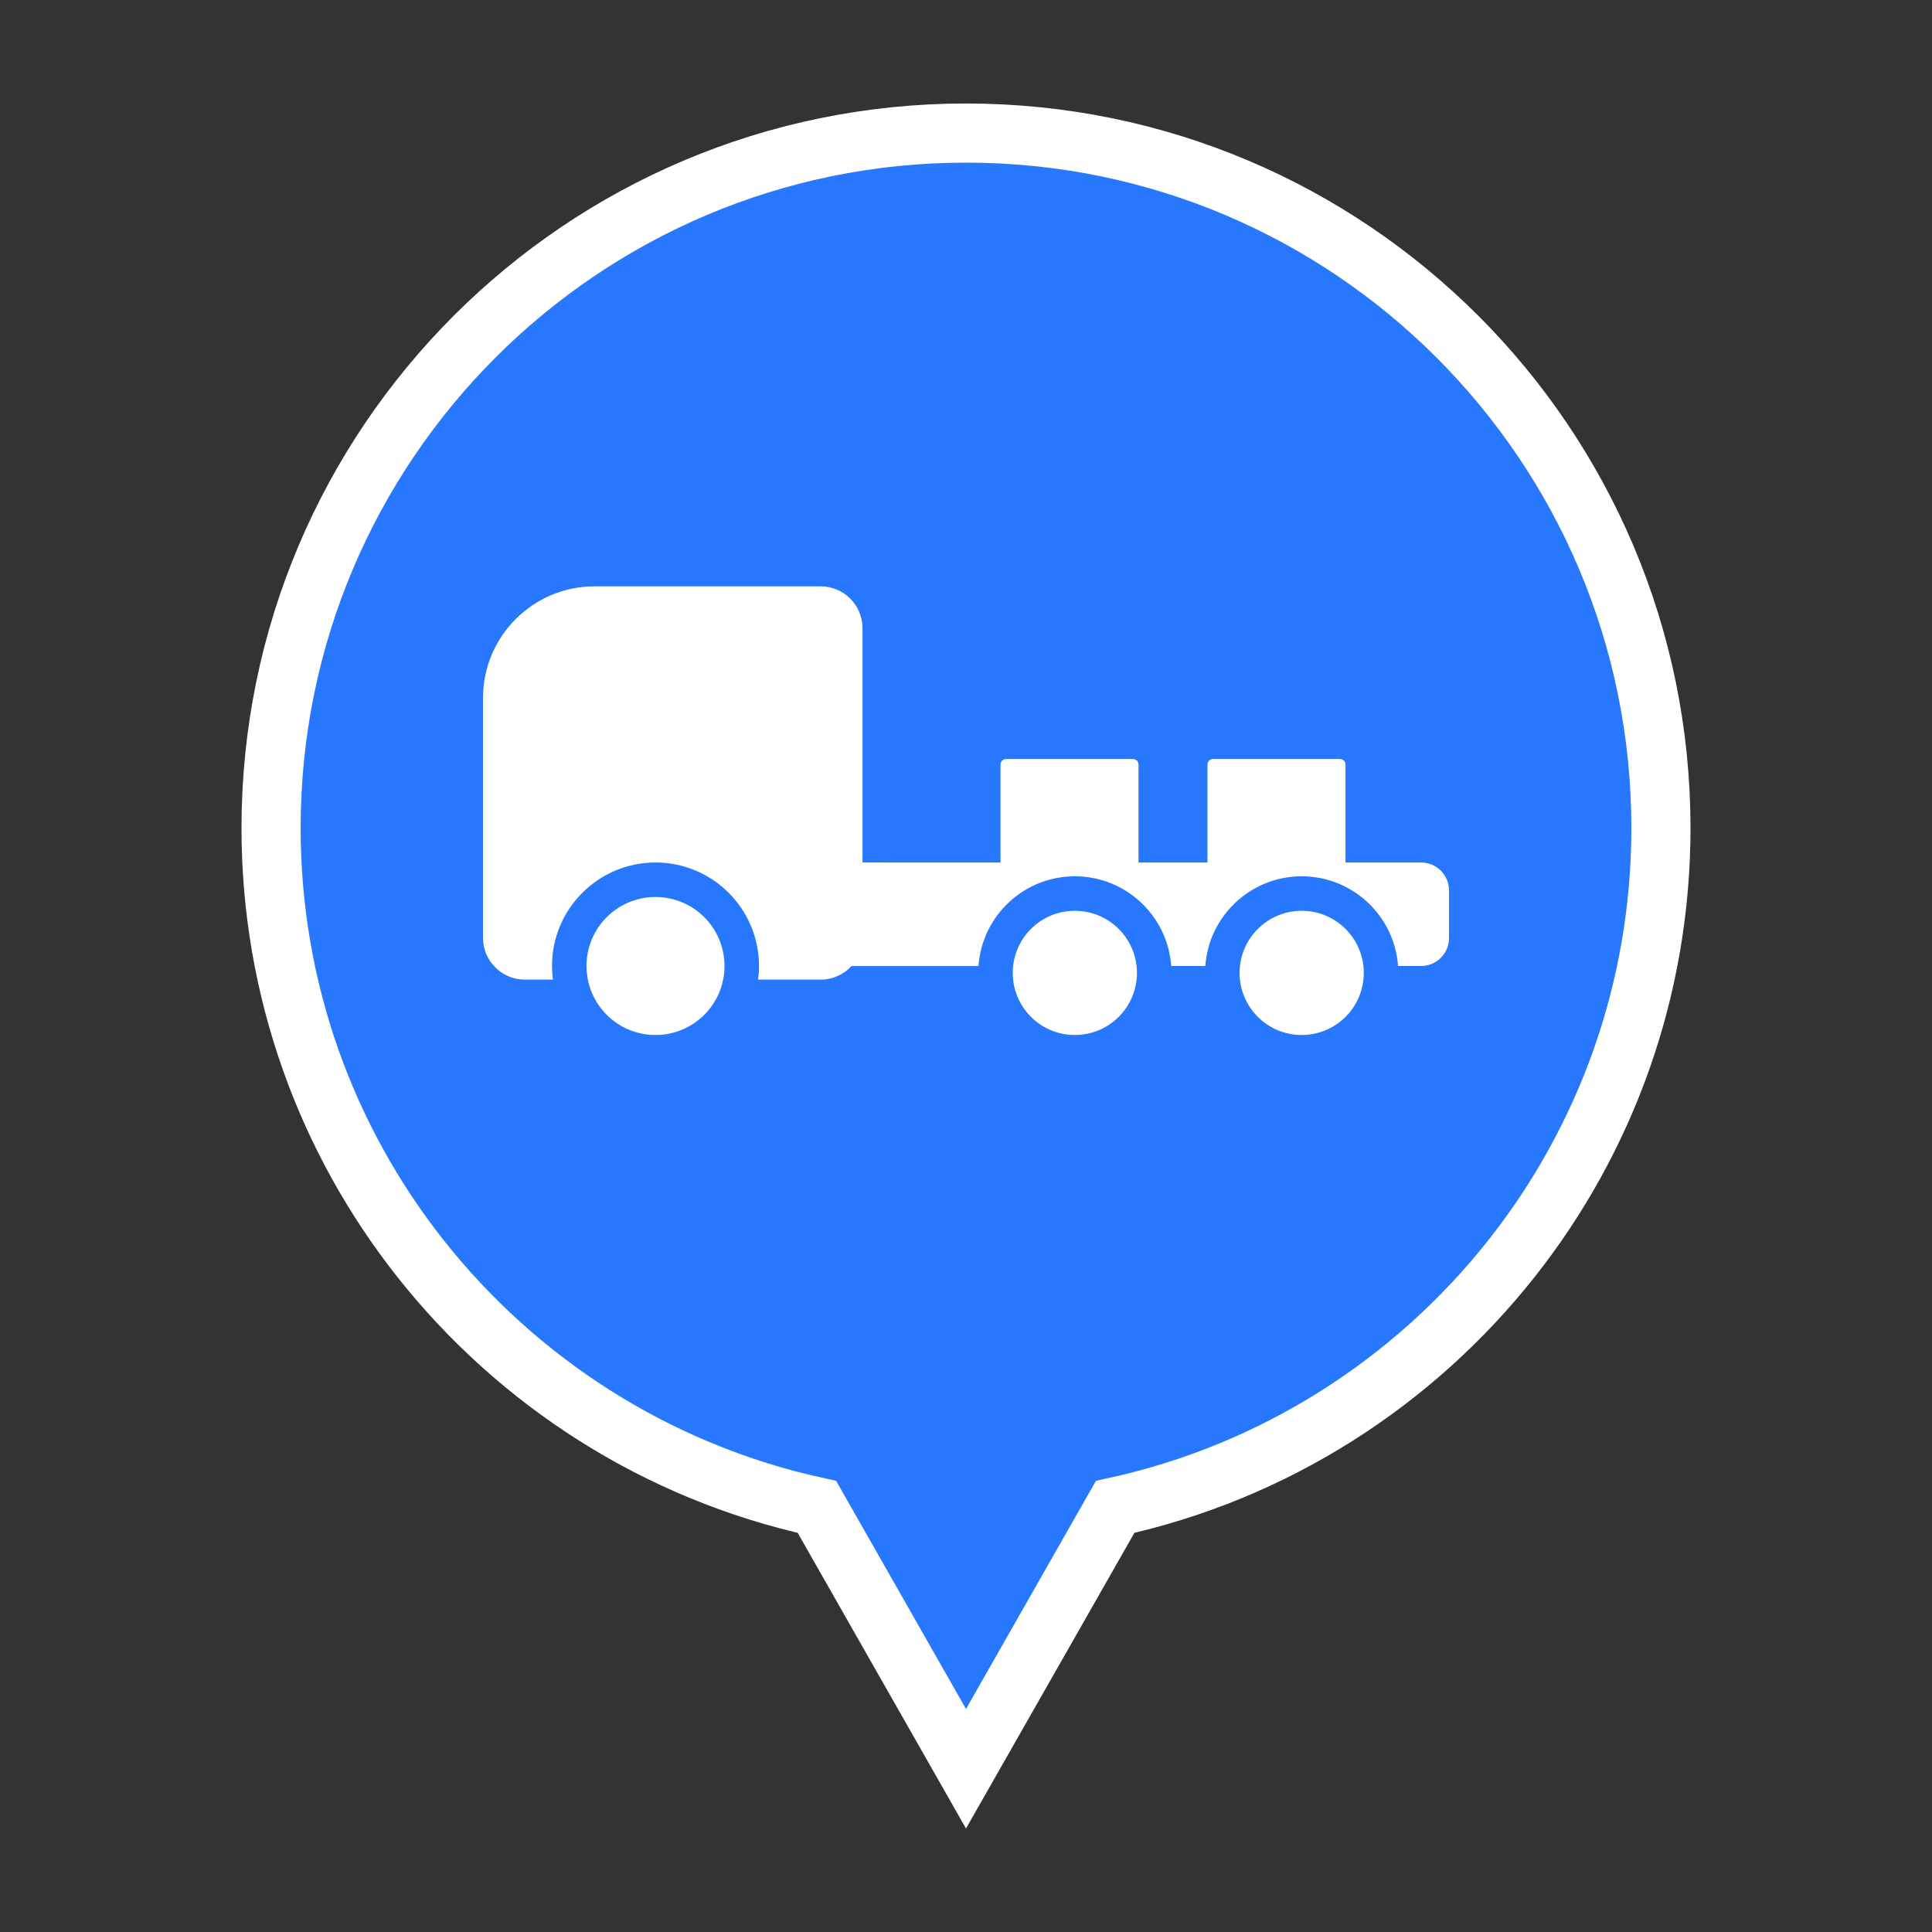<?xml version="1.0" encoding="UTF-8"?>
<svg width="56px" height="56px" viewBox="0 0 56 56" version="1.1" xmlns="http://www.w3.org/2000/svg" xmlns:xlink="http://www.w3.org/1999/xlink">
  <rect x="0" y="0" width="56" height="56" fill="#333333" stroke="none"/>
  <title>tanker</title>
  <g id="页面-1" stroke="none" stroke-width="1" fill="none" fill-rule="evenodd">
    <g id="界面图标状态-pc" transform="translate(-482, -3433)">
      <g id="icon/运维平台_激活_未选中_正常状态" transform="translate(482, 3433)">
        <rect id="矩形备份-14" x="0" y="0" width="56" height="56"></rect>
        <path d="M28,3.857 C33.562,3.857 38.598,6.112 42.243,9.757 C45.888,13.402 48.143,18.438 48.143,24 C48.143,28.707 46.529,33.037 43.823,36.466 C40.987,40.06 36.953,42.666 32.323,43.678 L32.323,43.678 L28,51.268 L23.679,43.678 C19.048,42.666 15.014,40.061 12.178,36.467 C9.472,33.038 7.857,28.707 7.857,24 C7.857,18.438 10.112,13.402 13.757,9.757 C17.402,6.112 22.438,3.857 28,3.857 Z" id="形状结合备份-11" stroke="#FFFFFF" stroke-width="1.714" fill="#2878FF"></path>
        <path d="M19,26 C20.105,26 21,26.895 21,28 C21,29.105 20.105,30 19,30 C17.895,30 17,29.105 17,28 C17,26.895 17.895,26 19,26 Z M31.155,26.4 C32.152,26.4 32.955,27.209 32.955,28.2 C32.955,29.191 32.152,30 31.155,30 C30.157,30 29.355,29.191 29.355,28.2 C29.355,27.209 30.157,26.4 31.155,26.4 Z M37.73,26.4 C38.727,26.4 39.53,27.209 39.53,28.2 C39.53,29.191 38.727,30 37.73,30 C36.733,30 35.93,29.191 35.93,28.2 C35.93,27.209 36.733,26.4 37.73,26.4 Z M23.786,16.995 C24.456,16.995 25,17.539 25,18.21 L25,24.999 L29,25 L29,22.162 C29,22.072 29.072,22 29.162,22 L32.838,22 C32.928,22 33,22.072 33,22.162 L33,25 L35,25 L35,22.162 C35,22.072 35.072,22 35.162,22 L38.838,22 C38.928,22 39,22.072 39,22.162 L39,25 L41.19,25 C41.638,25 42,25.362 42,25.81 L42,27.19 C42,27.638 41.638,28 41.19,28 L40.523,28 C40.42,26.544 39.206,25.4 37.73,25.4 C36.254,25.4 35.04,26.544 34.937,28 L33.948,28 C33.845,26.544 32.631,25.4 31.155,25.4 C29.678,25.4 28.464,26.545 28.362,28.001 L24.682,28.001 C24.46,28.243 24.141,28.395 23.786,28.395 L21.974,28.395 C21.991,28.266 22,28.134 22,28 C22,26.343 20.657,25 19,25 C17.343,25 16,26.343 16,28 C16,28.134 16.009,28.266 16.026,28.395 L15.214,28.395 C14.544,28.395 14,27.852 14,27.181 L14,20.233 C14,18.445 15.45,16.995 17.238,16.995 L23.786,16.995 Z" id="形状结合" fill="#FFFFFF"></path>
      </g>
    </g>
  </g>
</svg>

